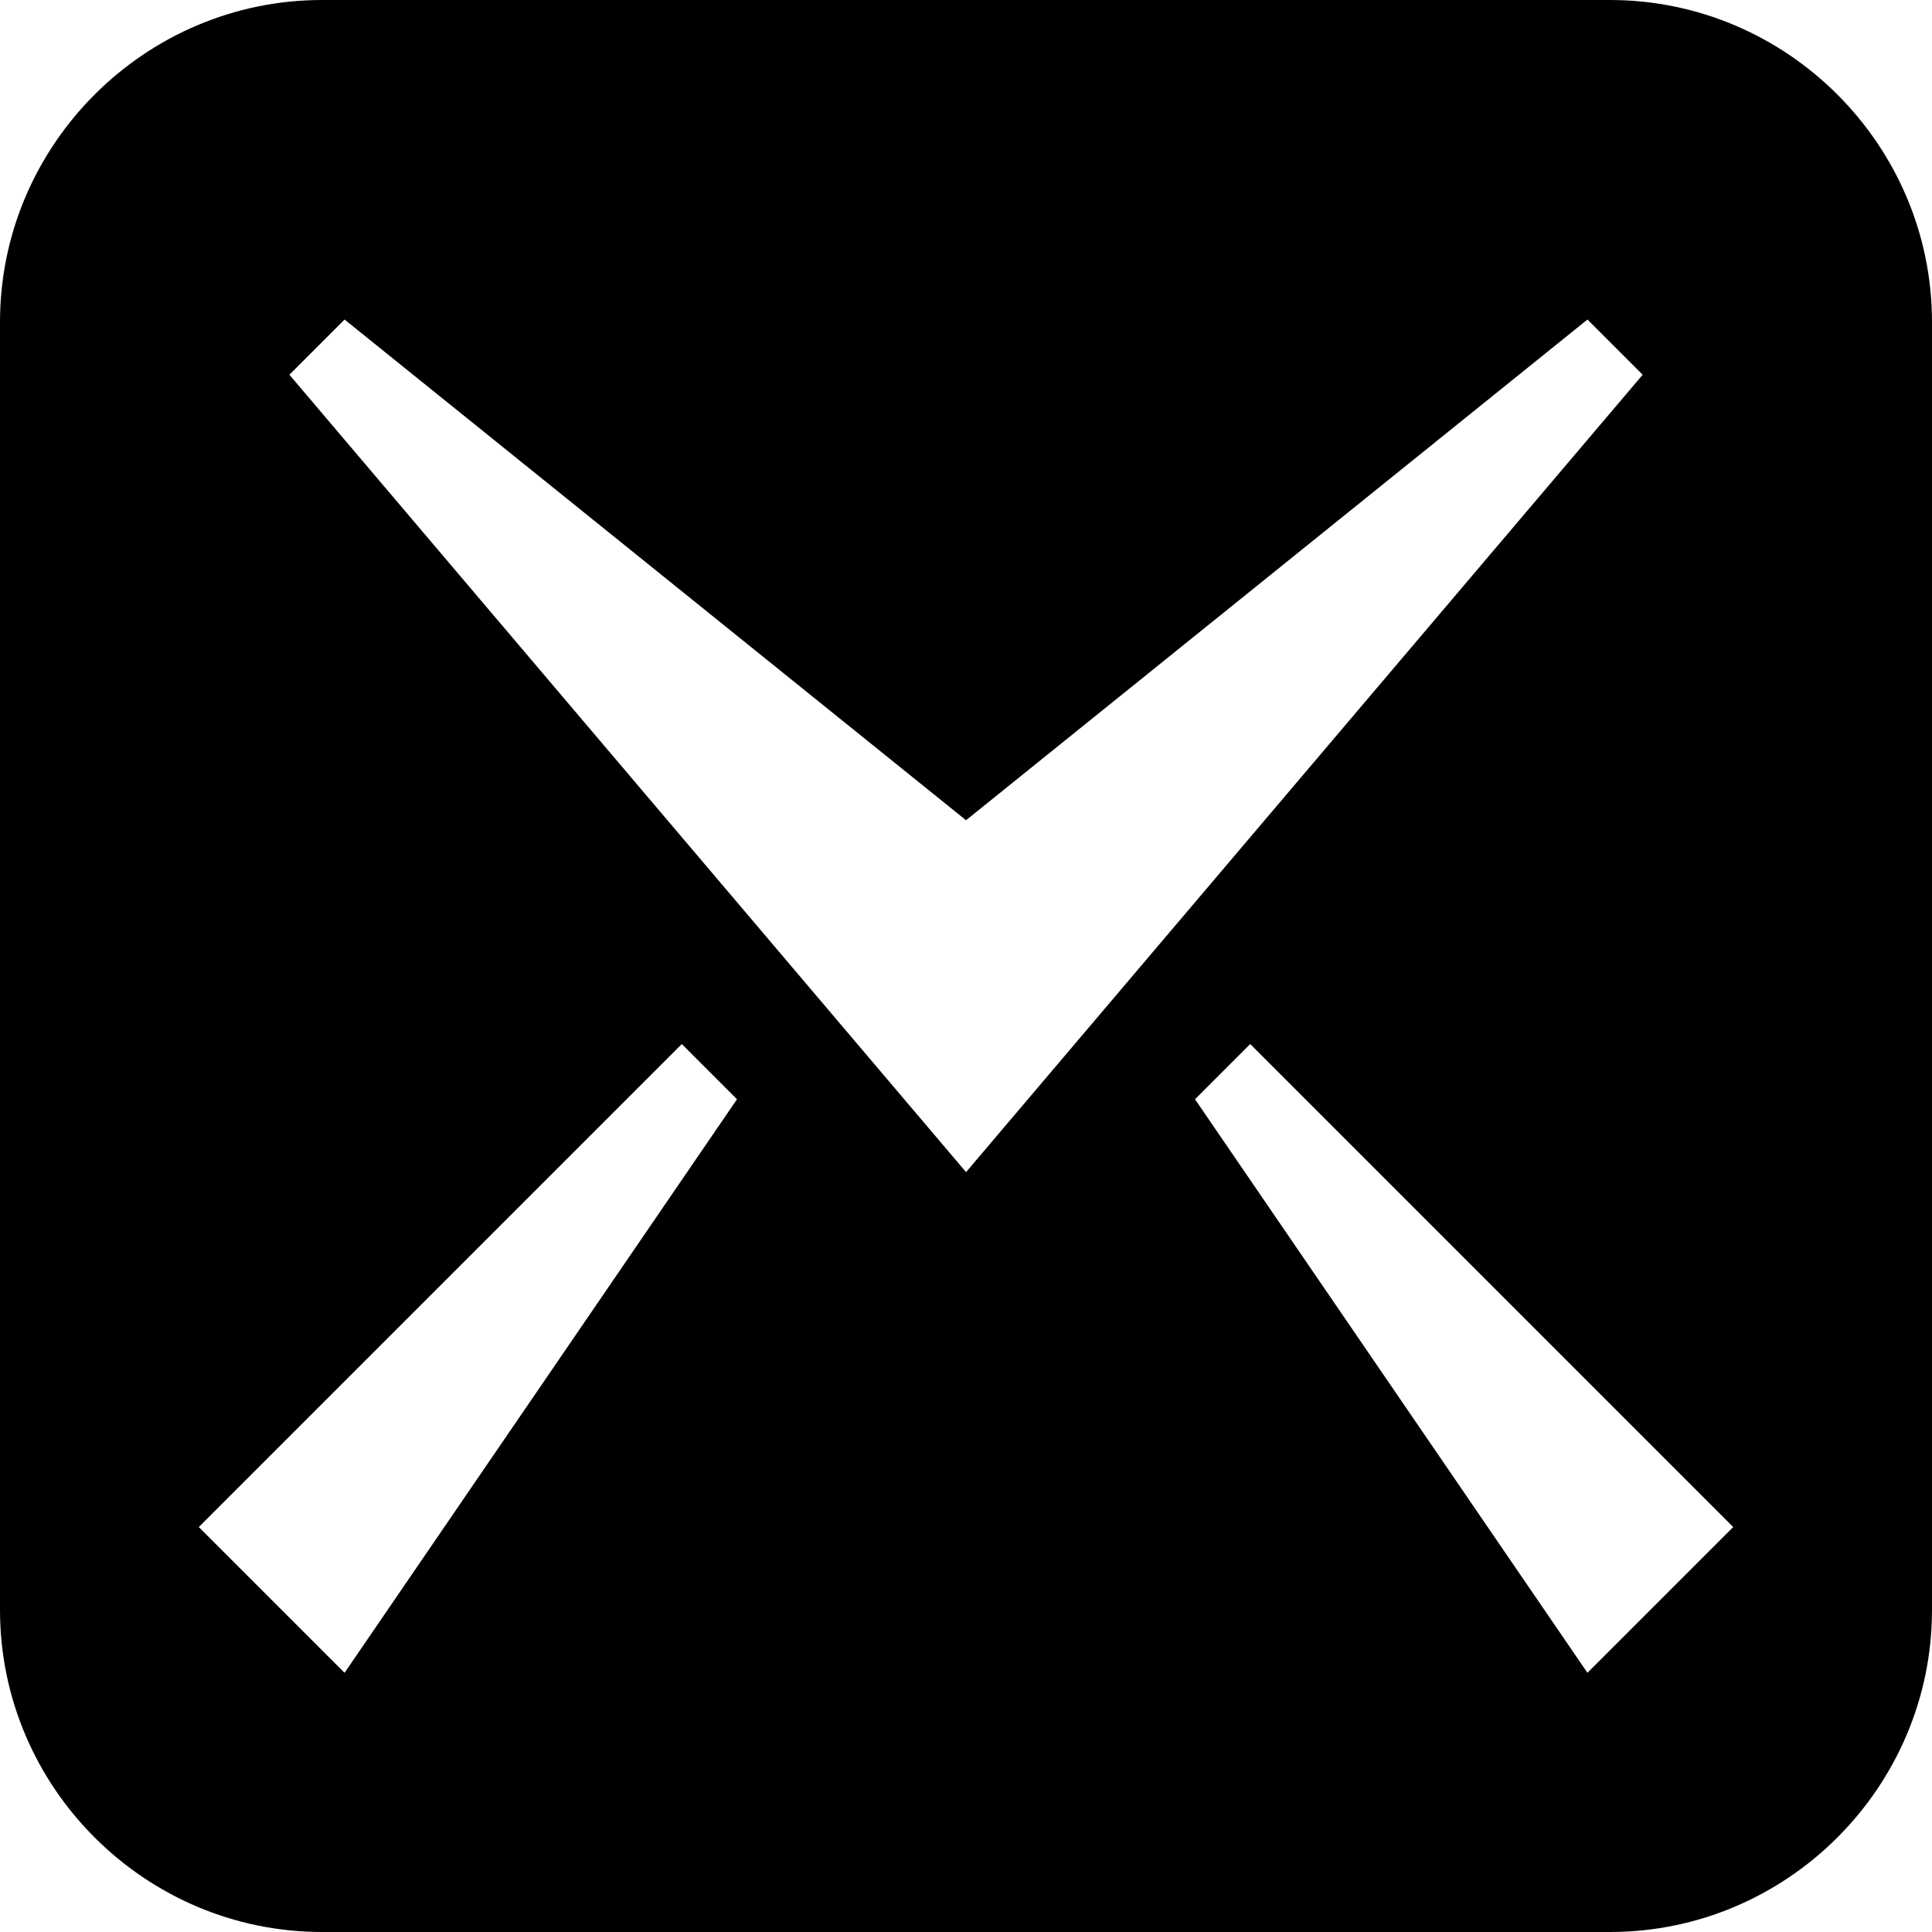 <!-- Generated by IcoMoon.io -->
<svg version="1.1" xmlns="http://www.w3.org/2000/svg" width="96" height="96" viewBox="0 0 96 96">
<title>mail3</title>
<path d="M80.001 0h-63.999c-8.801 0-16.002 7.201-16.002 16.002v63.996c0 8.807 7.201 16.002 16.002 16.002h63.999c8.801 0 15.999-7.195 15.999-16.002v-63.996c0-8.801-7.198-16.002-15.999-16.002zM17.121 83.121l-7.243-7.243 24-24 2.743 2.743-19.5 28.5zM14.379 18.621l2.743-2.743 30.879 24.879 30.879-24.879 2.743 2.743-33.621 39.621-33.621-39.621zM78.879 83.121l-19.5-28.5 2.743-2.743 24 24-7.243 7.243z"></path>
</svg>
